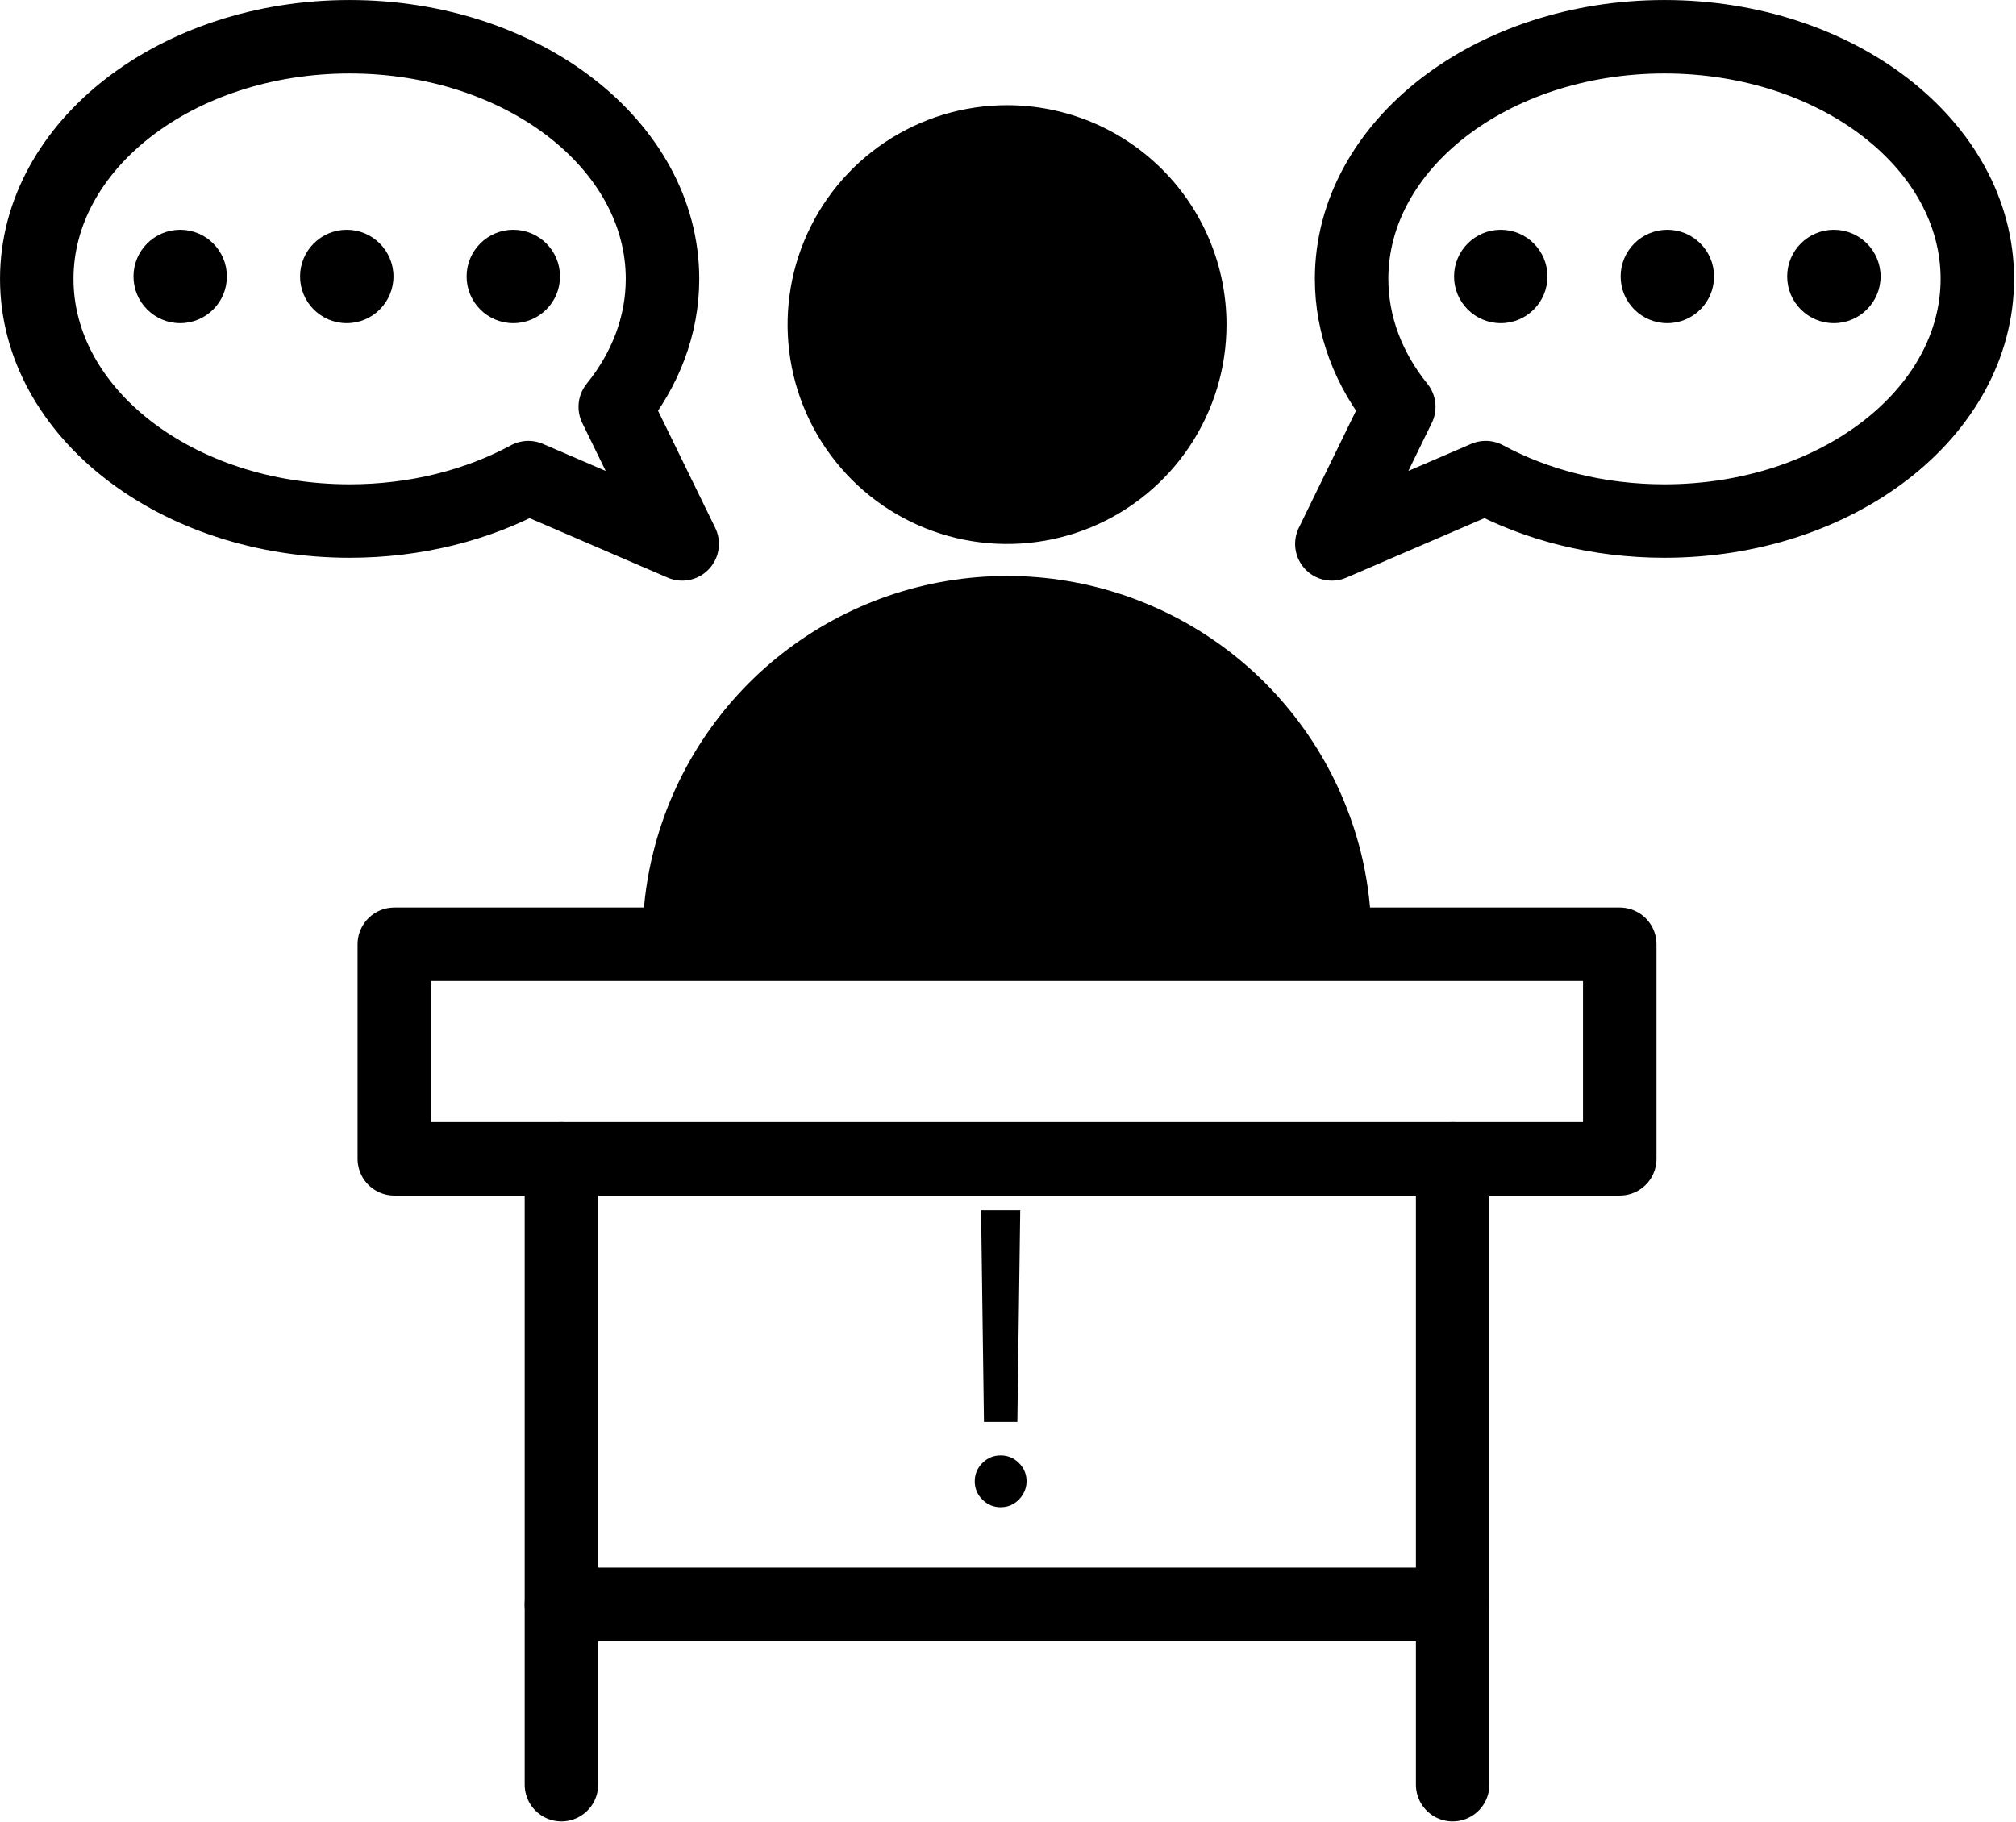 <svg width="594" height="537" viewBox="0 0 594 537" fill="none" xmlns="http://www.w3.org/2000/svg">
<g clip-path="url(#clip0_381_360)">
<path d="M404 272.65H189.4C189.69 265.387 190.726 258.172 192.49 251.12C198.303 227.877 211.718 207.243 230.604 192.499C249.489 177.755 272.761 169.747 296.72 169.747C320.679 169.747 343.951 177.755 362.837 192.499C381.722 207.243 395.137 227.877 400.95 251.12C402.701 258.173 403.723 265.388 404 272.65Z" fill="black"/>
<path d="M361.38 95.64C361.384 108.429 357.595 120.932 350.493 131.568C343.391 142.203 333.295 150.494 321.481 155.391C309.666 160.289 296.665 161.573 284.121 159.081C271.578 156.589 260.054 150.433 251.009 141.392C241.964 132.351 235.803 120.831 233.305 108.288C230.808 95.745 232.085 82.744 236.977 70.927C241.869 59.111 250.155 49.01 260.788 41.903C271.42 34.796 283.921 31.002 296.71 31C313.857 30.997 330.303 37.806 342.431 49.928C354.559 62.05 361.375 78.493 361.38 95.64Z" fill="black"/>
<path d="M165.42 525.97V341.53" stroke="black" stroke-width="21.65" stroke-linecap="round" stroke-linejoin="round"/>
<path d="M428.01 525.97V341.53" stroke="black" stroke-width="21.65" stroke-linecap="round" stroke-linejoin="round"/>
<path d="M165.42 472.83H428.01" stroke="black" stroke-width="21.65" stroke-linecap="round" stroke-linejoin="round"/>
<path d="M477.25 278.29H116.18V341.53H477.25V278.29Z" stroke="black" stroke-width="21.65" stroke-linecap="round" stroke-linejoin="round"/>
<path d="M582.61 82.19C582.61 121.61 541.33 153.56 490.42 153.56C470.84 153.56 452.68 148.83 437.75 140.76L392.42 160.3L412.14 119.9C403.33 109 398.24 96 398.24 82.19C398.24 42.78 439.5 10.83 490.42 10.83C541.34 10.83 582.61 42.78 582.61 82.19Z" stroke="black" stroke-width="21.65" stroke-linecap="round" stroke-linejoin="round"/>
<path d="M442.19 95.24C449.79 95.24 455.95 89.08 455.95 81.48C455.95 73.881 449.79 67.72 442.19 67.72C434.591 67.72 428.43 73.881 428.43 81.48C428.43 89.08 434.591 95.24 442.19 95.24Z" fill="black"/>
<path d="M491.27 95.24C498.869 95.24 505.03 89.08 505.03 81.48C505.03 73.881 498.869 67.72 491.27 67.72C483.671 67.72 477.51 73.881 477.51 81.48C477.51 89.08 483.671 95.24 491.27 95.24Z" fill="black"/>
<path d="M540.34 95.24C547.94 95.24 554.1 89.08 554.1 81.48C554.1 73.881 547.94 67.72 540.34 67.72C532.741 67.72 526.58 73.881 526.58 81.48C526.58 89.08 532.741 95.24 540.34 95.24Z" fill="black"/>
<path d="M10.83 82.19C10.83 121.61 52.1 153.56 103.02 153.56C122.6 153.56 140.75 148.83 155.68 140.76L201 160.3L181.28 119.9C190.11 109 195.2 96 195.2 82.19C195.2 42.78 153.93 10.83 103.02 10.83C52.11 10.83 10.83 42.78 10.83 82.19Z" stroke="black" stroke-width="21.65" stroke-linecap="round" stroke-linejoin="round"/>
<path d="M151.24 95.24C158.839 95.24 165 89.08 165 81.48C165 73.881 158.839 67.72 151.24 67.72C143.641 67.72 137.48 73.881 137.48 81.48C137.48 89.08 143.641 95.24 151.24 95.24Z" fill="black"/>
<path d="M102.17 95.24C109.77 95.24 115.93 89.08 115.93 81.48C115.93 73.881 109.77 67.72 102.17 67.72C94.571 67.72 88.41 73.881 88.41 81.48C88.41 89.08 94.571 95.24 102.17 95.24Z" fill="black"/>
<path d="M53.09 95.24C60.69 95.24 66.85 89.08 66.85 81.48C66.85 73.881 60.69 67.72 53.09 67.72C45.491 67.72 39.33 73.881 39.33 81.48C39.33 89.08 45.491 95.24 53.09 95.24Z" fill="black"/>
<path d="M300.605 356.665L299.757 419.099H289.916L289.068 356.665H300.605ZM294.837 444.209C292.744 444.209 290.949 443.46 289.45 441.961C287.951 440.462 287.202 438.667 287.202 436.574C287.202 434.482 287.951 432.686 289.45 431.188C290.949 429.689 292.744 428.94 294.837 428.94C296.929 428.94 298.725 429.689 300.223 431.188C301.722 432.686 302.471 434.482 302.471 436.574C302.471 437.96 302.118 439.232 301.411 440.392C300.732 441.551 299.813 442.484 298.654 443.191C297.523 443.87 296.25 444.209 294.837 444.209Z" fill="black"/>
</g>
<defs>
<clipPath id="clip0_381_360">
<rect width="593.43" height="536.8" fill="white"/>
</clipPath>
</defs>
</svg>
